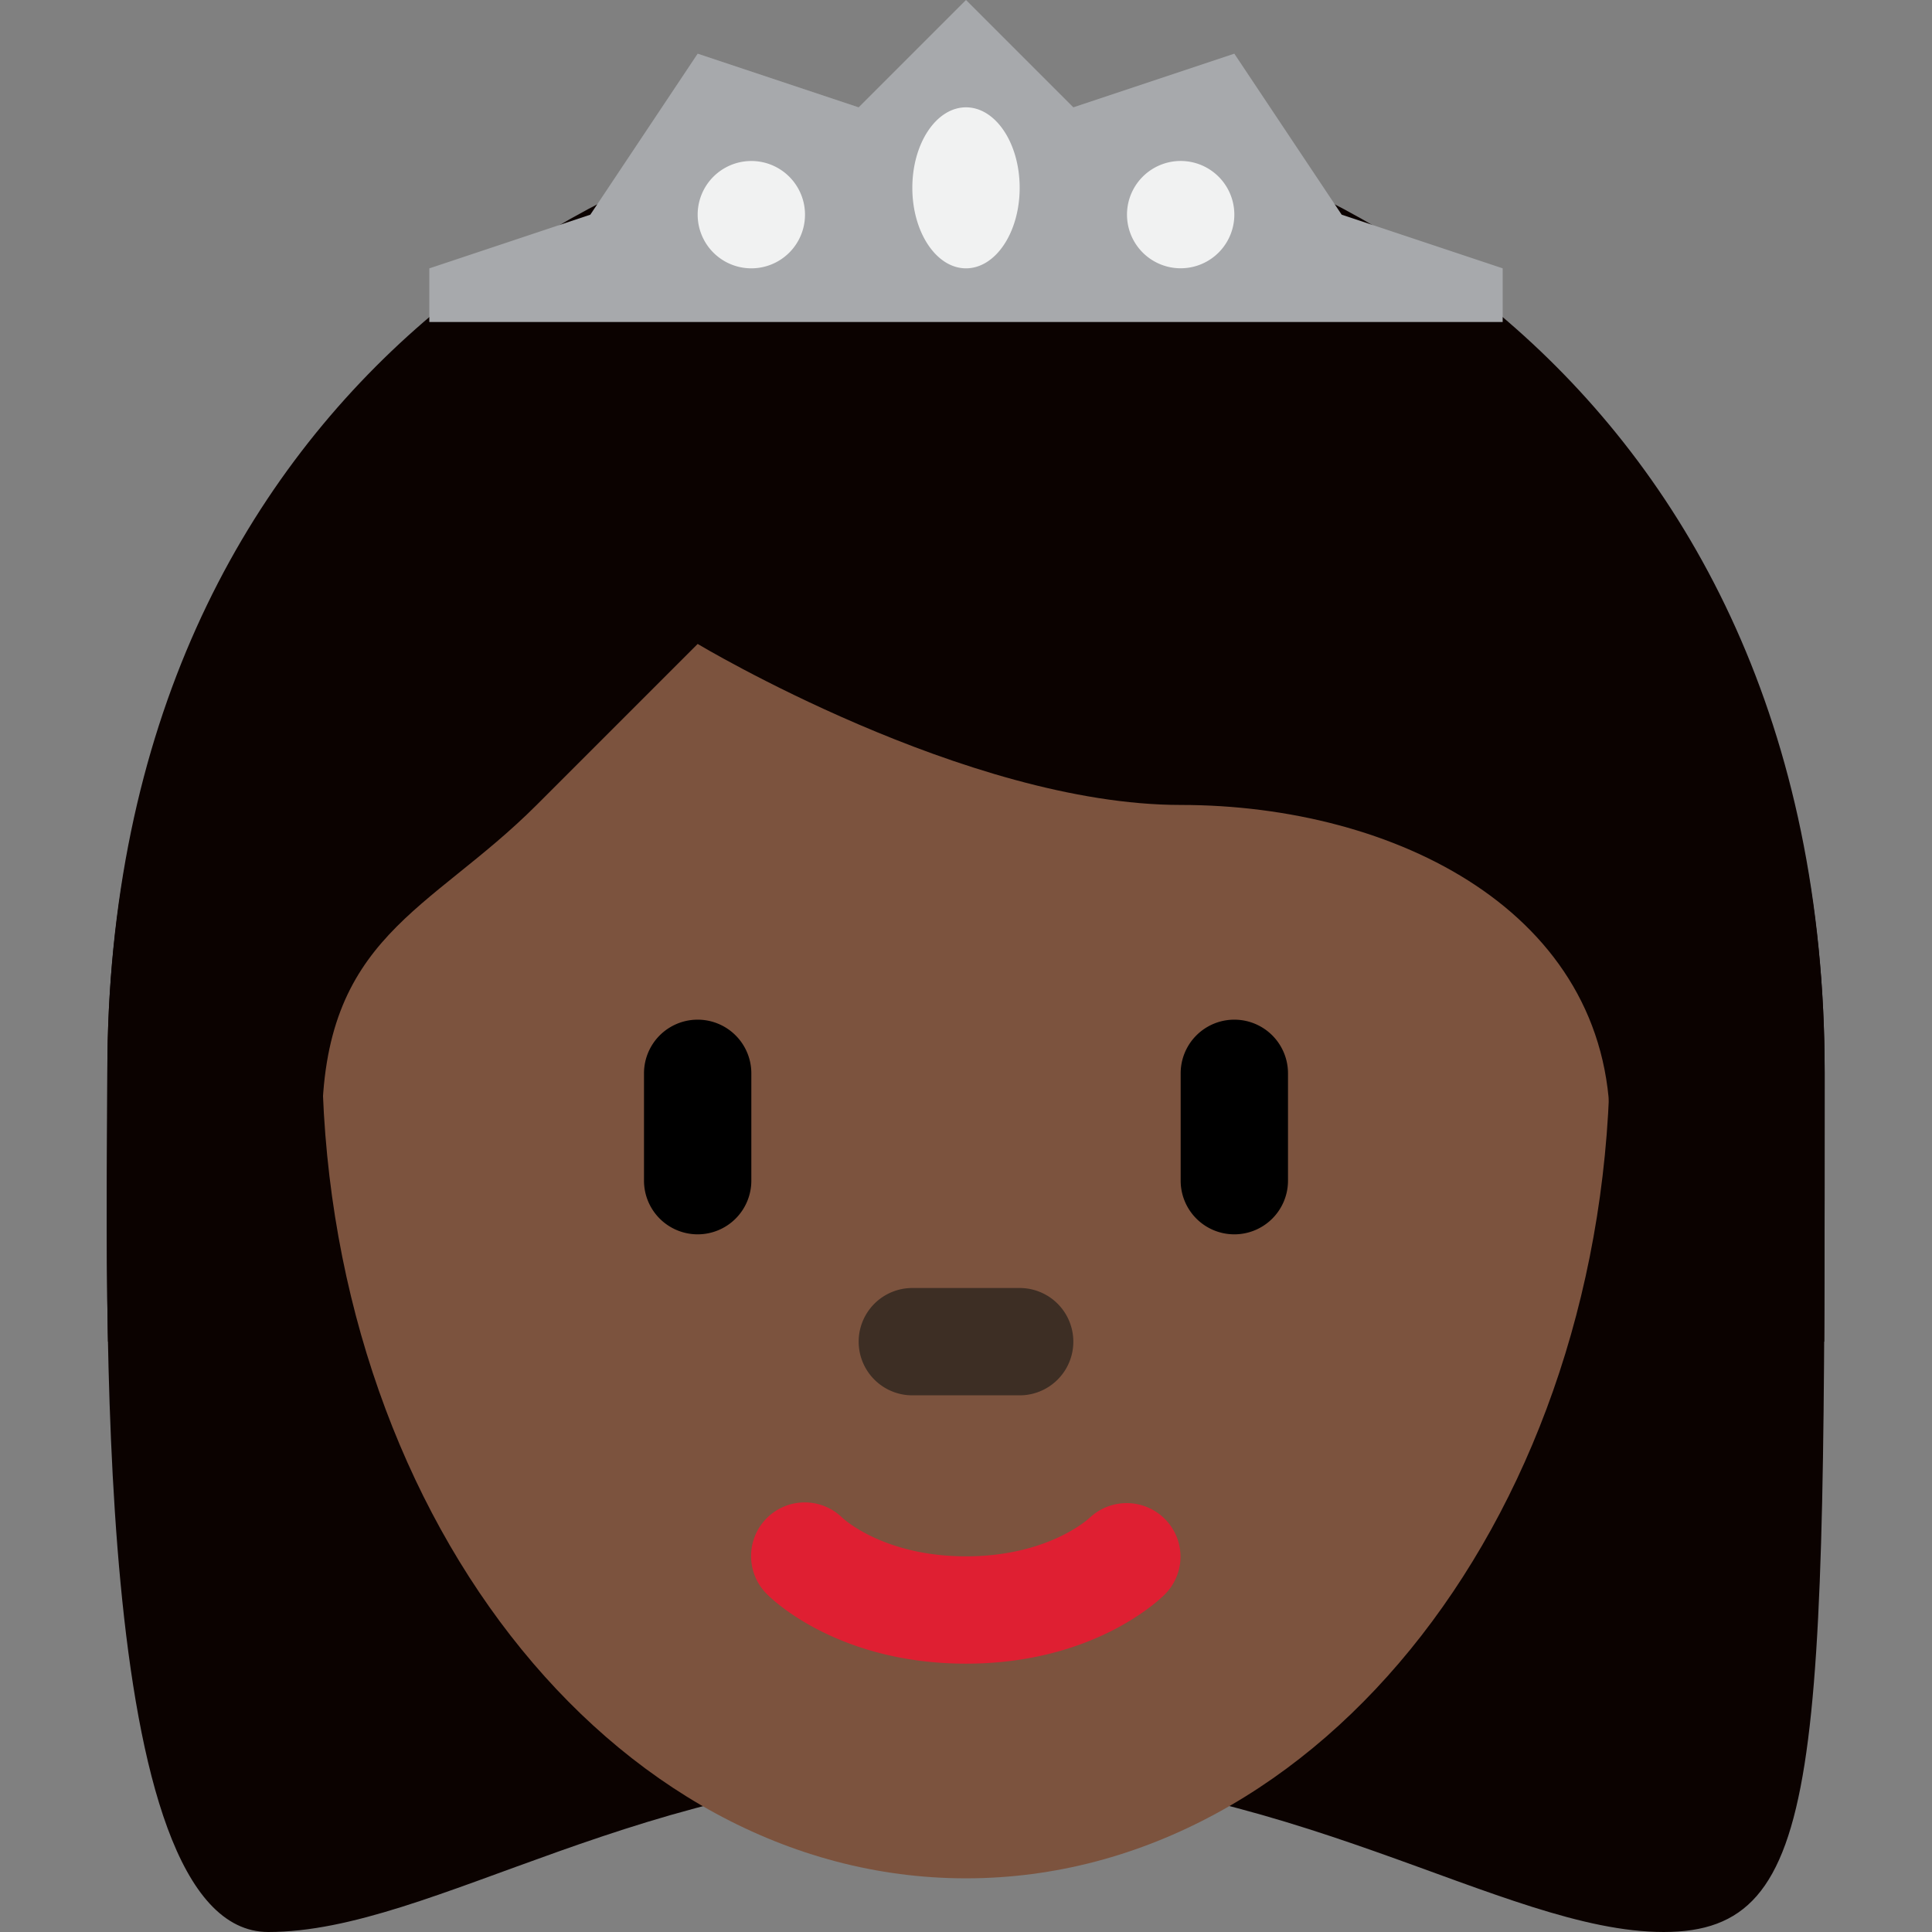 <svg xmlns="http://www.w3.org/2000/svg" viewBox="0 0 45 45"><rect x="0" y="0" width="45" height="45" fill="#808080" stroke="none"/><defs><clipPath id="a"><path d="M0 36h36V0H0v36z"/></clipPath></defs><g clip-path="url(#a)" transform="matrix(1.25 0 0 -1.25 0 45)"><path d="M18 32c6 0 16-3 16-16s0-16-3-16-7 3-13 3S8.085 0 5 0C1.657 0 2 12 2 16c0 13 10 16 16 16" fill="#0b0200"/><path d="M6 16.438c0 8.526 5.373 15.438 12 15.438s12-6.912 12-15.438S24.627 1 18 1 6 7.911 6 16.438" fill="#7c533e"/><path d="M18 5c-2.347 0-3.575 1.16-3.707 1.293a.999.999 0 0 0 1.404 1.424C15.749 7.67 16.503 7 18 7c1.519 0 2.273.689 2.305.719a1.006 1.006 0 0 0 1.408-.03.993.993 0 0 0-.006-1.396C21.575 6.16 20.347 5 18 5" fill="#df1f32"/><path d="M19 10h-2a1 1 0 1 0 0 2h2a1 1 0 1 0 0-2" fill="#3d2e24"/><path d="M3.064 11c-.03.325-.064.648-.064 1 0 5.001 3-.563 3 3 0 3.564 2 4.001 4 6.001l3 3s5-3 9-3S30 19 30 15s3 2.001 3-3c0-.355-.033-.673-.057-1h1.049C34 12.477 34 14.132 34 16c0 13-10 18-16 18S2 29 2 16c0-1.158-.03-2.986.012-5h1.052z" fill="#0b0200"/><path d="M8 30h20v1l-3 1-2 3-3-1-2 2-2-2-3 1-2-3-3-1v-1z" fill="#a7a9ac"/><path d="M17 32.5c0 .83.448 1.5 1 1.5.553 0 1-.67 1-1.5 0-.828-.447-1.5-1-1.5-.552 0-1 .672-1 1.5m-4-.5a1 1 0 1 0 2 0 1 1 0 0 0-2 0m8 0a1 1 0 1 0 2 .001 1 1 0 0 0-2 0" fill="#f1f2f2"/><path d="M13 13a1 1 0 0 0-1 1v2a1 1 0 1 0 2 0v-2a1 1 0 0 0-1-1m10 0a1 1 0 0 0-1 1v2a1 1 0 1 0 2 0v-2a1 1 0 0 0-1-1"/></g></svg>
